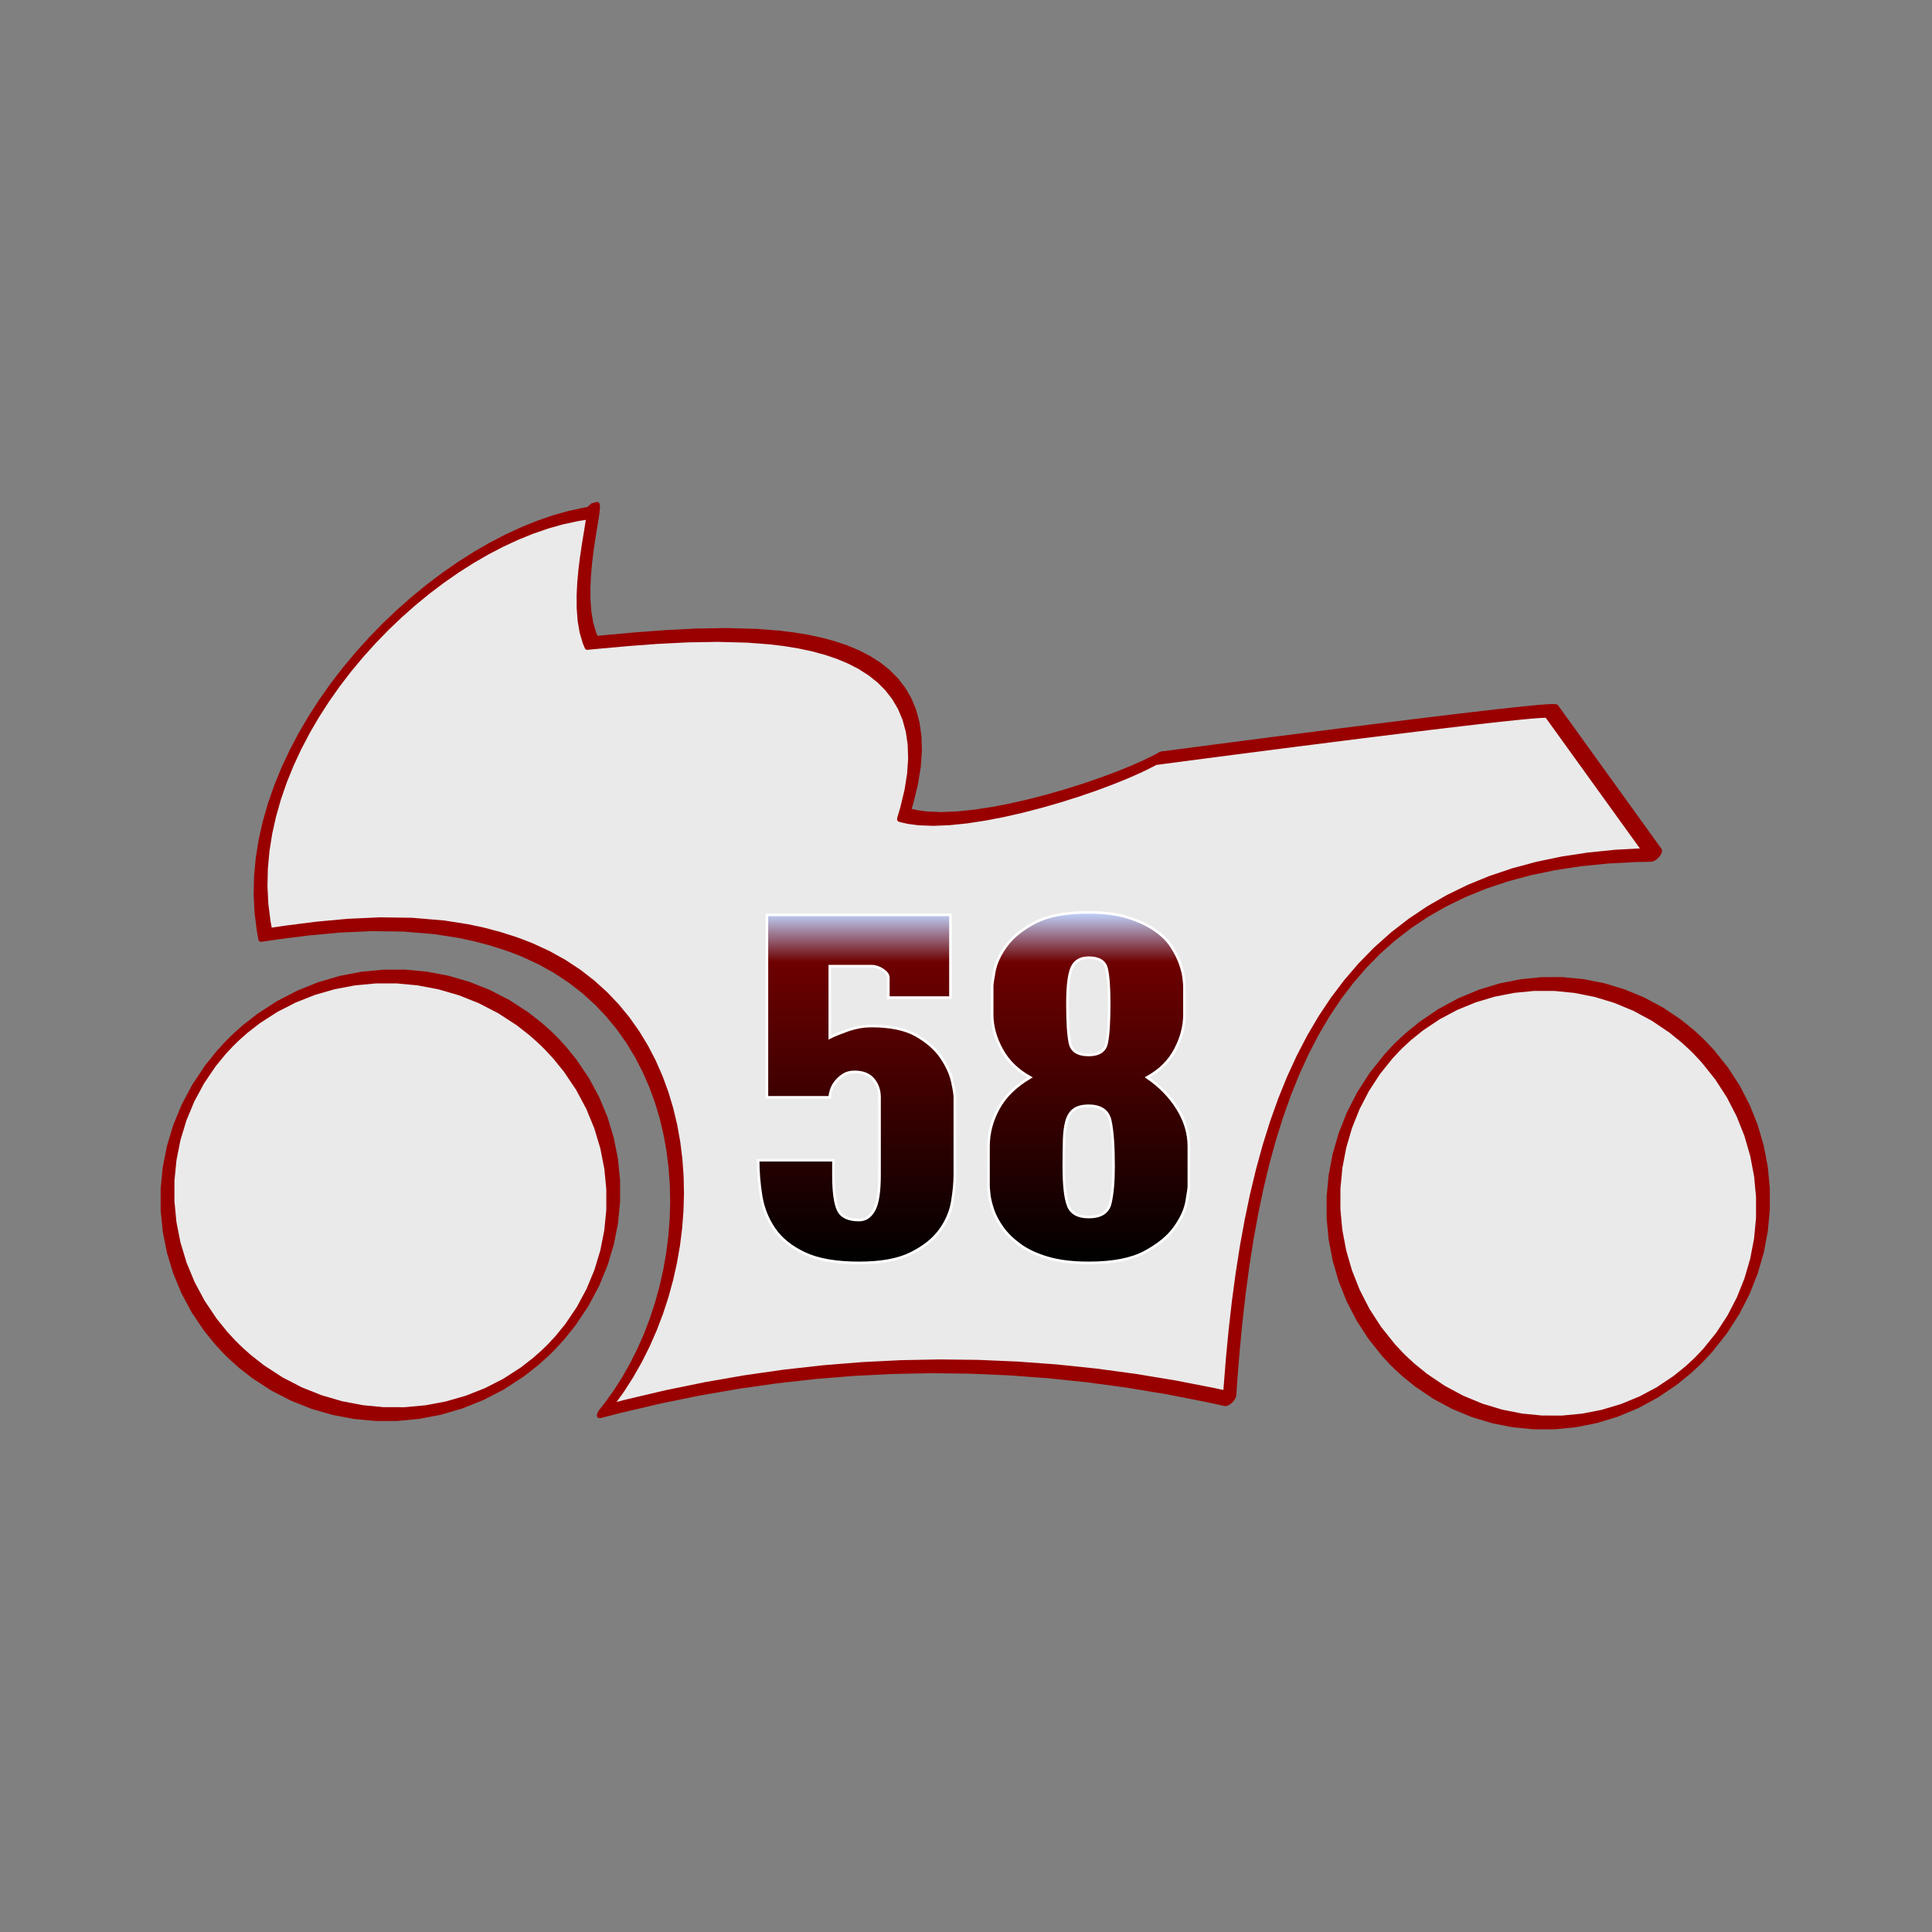<svg:svg xmlns:dc="http://purl.org/dc/elements/1.1/" xmlns:ns1="http://sodipodi.sourceforge.net/DTD/sodipodi-0.dtd" xmlns:ns2="http://www.inkscape.org/namespaces/inkscape" xmlns:ns4="http://creativecommons.org/ns#" xmlns:rdf="http://www.w3.org/1999/02/22-rdf-syntax-ns#" xmlns:svg="http://www.w3.org/2000/svg" height="578.418" id="svg2" version="1.1" viewBox="-48.205 -140.241 578.418 578.418" width="578.418" x="0px" y="0px" ns1:docname="stilized Simoncelli moto GP.svg" ns2:version="0.48.1 ">
  <svg:rect x="-48.205" y="-140.241" width="578.418" height="578.418" fill="#808080" stroke="none"/>
  <ns1:namedview bordercolor="#666666" borderopacity="1" fit-margin-bottom="0" fit-margin-left="0" fit-margin-right="0" fit-margin-top="0" gridtolerance="10" guidetolerance="10" id="namedview42" objecttolerance="10" pagecolor="#ffffff" showgrid="false" ns2:current-layer="svg2" ns2:cx="430.056" ns2:cy="4.8319725" ns2:pageopacity="0" ns2:pageshadow="2" ns2:window-height="480" ns2:window-maximized="0" ns2:window-width="640" ns2:window-x="0" ns2:window-y="0" ns2:zoom="0.25047619" />
  <svg:g id="Layer 1" transform="matrix(.523 0 0 .523 -214.51 -122.04)">
    <svg:g id="g5">
      <svg:g id="g7">
        <svg:path d="m631.75 560.79c49.87 48.964 49.87 128.35 0 177.31-49.87 48.963-130.73 48.963-180.6 0-49.87-48.964-49.87-128.35 0-177.31 49.87-48.963 130.73-48.963 180.6 0" id="path9" style="fill:#eaeaea" ns2:connector-curvature="0" />
        <svg:path d="m628.21 564.32 2.3 2.317 4.35 4.728 5.975 7.383 6.946 10.333 5.775 10.8 4.614 11.187 3.455 11.482 2.296 11.685 1.141 11.792-0.01 11.803-1.156 11.715-2.289 11.526-3.407 11.232-4.503 10.833-5.568 10.334-6.604 9.749-5.55 6.799-3.979 4.295-2.04 2.044 0.179-0.176-2.358 2.258-4.574 4.048-7.116 5.53-9.987 6.435-10.466 5.359-10.971 4.337-11.384 3.284-11.694 2.204-11.896 1.103-11.993-0.012-11.987-1.138-11.883-2.268-11.681-3.404-11.381-4.541-10.989-5.68-10.503-6.818-7.489-5.852-4.789-4.252-2.326-2.228 0.022 0.022-2.3-2.317-4.351-4.728-5.974-7.383-6.946-10.333-5.775-10.8-4.614-11.187-3.455-11.482-2.296-11.684-1.141-11.792 0.01-11.804 1.156-11.715 2.289-11.526 3.407-11.232 4.502-10.833 5.568-10.334 6.605-9.749 5.55-6.799 3.979-4.295 2.04-2.044-0.179 0.176 2.358-2.258 4.574-4.048 7.116-5.53 9.987-6.435 10.466-5.359 10.971-4.337 11.384-3.284 11.694-2.204 11.896-1.103 11.993 0.012 11.988 1.138 11.882 2.268 11.68 3.404 11.382 4.541 10.989 5.68 10.503 6.818 7.489 5.852 4.789 4.253 2.325 2.227c0.997 0.955 3.38 0.138 5.322-1.825 1.942-1.962 2.709-4.328 1.712-5.284l-2.396-2.291-4.911-4.355-7.673-5.982-10.733-6.953-11.246-5.796-11.669-4.64-12.006-3.481-12.258-2.322-12.425-1.158-12.51 0.013-12.517 1.192-12.447 2.386-12.302 3.601-12.08 4.844-11.769 6.117-11.248 7.336-8.047 6.305-5.127 4.558-2.362 2.261c-0.06 0.058-0.12 0.117-0.179 0.176l-2.562 2.59-4.787 5.23-6.504 8.088-7.421 11.1-6.121 11.496-4.848 11.799-3.606 12.024-2.386 12.176-1.182 12.254 0.01 12.254 1.197 12.177 2.379 12.018 3.558 11.773 4.736 11.445 5.914 11.031 7.08 10.516 6.079 7.504 4.416 4.796 2.302 2.318c0.007 0.008 0.014 0.015 0.022 0.022l2.394 2.291 4.912 4.355 7.673 5.982 10.734 6.953 11.245 5.796 11.669 4.64 12.006 3.481 12.258 2.322 12.425 1.158 12.51-0.013 12.517-1.192 12.447-2.386 12.302-3.601 12.081-4.845 11.767-6.116 11.25-7.336 8.046-6.305 5.127-4.558 2.362-2.261c0.06-0.058 0.12-0.116 0.179-0.176l2.562-2.59 4.788-5.231 6.503-8.087 7.421-11.101 6.121-11.496 4.848-11.798 3.606-12.024 2.386-12.176 1.182-12.254-0.01-12.255-1.197-12.177-2.379-12.017-3.558-11.773-4.736-11.446-5.914-11.03-7.08-10.516-6.079-7.503-4.416-4.797-2.302-2.318c-0.973-0.98-3.346-0.192-5.3 1.759s-2.75 4.327-1.776 5.306" id="path11" style="fill:#990000" ns2:connector-curvature="0" />
      </svg:g>
      <svg:g id="g13">
        <svg:path d="m981.27 399.16c-27.83 15.76-112.38 42.94-145.82 32.54 37.68-119.04-101.57-105.89-178.83-98.47-13.649-28.707 8.148-90.687-1.802-74.294-90.426 13.278-207.06 133.56-184.96 241.44 47.715-7.274 97.227-11.272 144.86 6.596 109.76 41.174 112.34 188.28 48.923 266.09 120.09-31.882 237.07-34.068 358.1-6.916 12.121-184.71 60.218-309.94 243.73-311.61l-59.279-82.255c-3.194-2.395-225.27 27.002-225.27 27.002" id="path17" style="fill:#eaeaea" ns2:connector-curvature="0" />
        <svg:path d="m981.54 395.84-2.771 1.509-6.21 3.052-7.318 3.233-8.313 3.358-9.122 3.392-9.759 3.348-10.229 3.228-10.534 3.032-10.679 2.765-10.659 2.425-10.48 2.013-10.139 1.529-9.635 0.976-8.969 0.353-8.139-0.336-5.433-0.738-3.263-0.731-1.502-0.435 0.86 2.485 1.637-5.482 2.578-10.619 1.607-9.952 0.654-9.232-0.257-8.53-1.124-7.847-1.944-7.188-2.717-6.552-3.442-5.939-4.119-5.353-4.749-4.797-5.33-4.265-5.866-3.762-6.355-3.289-6.798-2.841-7.197-2.422-7.551-2.03-7.86-1.665-8.126-1.326-8.348-1.015-12.824-0.992-17.476-0.477-17.596 0.304-17.345 0.88-16.746 1.252-15.794 1.42-7.434 0.71 1.707 0.825-1.177-2.784-1.722-5.904-1.051-6.398-0.491-6.792-0.022-7.022 0.357-7.089 0.641-6.992 0.83-6.731 0.924-6.307 0.92-5.723 0.82-4.984 0.627-4.099 0.338-3.101-0.001-1.73-0.242-1.072-0.988-0.956-3.525 0.839-2.832 2.528-1.45 1.973-0.665 1.049 4.98-3.796-4.256 0.701-8.794 1.894-8.971 2.515-9.058 3.107-9.115 3.677-9.138 4.223-9.133 4.749-9.093 5.253-9.024 5.733-8.922 6.192-8.788 6.628-8.624 7.042-8.426 7.433-8.196 7.8-7.935 8.145-7.641 8.465-7.315 8.762-6.956 9.035-6.566 9.284-6.144 9.507-5.689 9.708-5.204 9.881-4.688 10.032-4.141 10.159-3.563 10.26-2.958 10.34-2.322 10.395-1.656 10.427-0.963 10.438-0.241 10.427 0.51 10.392 1.289 10.338 0.952 5.179c0.163 0.885 0.894 1.312 1.973 1.153l8.965-1.321 17.976-2.294 18.032-1.657 18.069-0.807 18.068 0.255 18.03 1.532 13.458 2.113 8.935 1.918 8.927 2.361 8.892 2.829 4.414 1.593-0.044-0.017 5.066 2.007 9.591 4.431 8.955 4.988 8.354 5.524 7.758 6.028 7.171 6.499 6.591 6.941 6.018 7.348 5.453 7.725 4.893 8.069 4.343 8.382 3.799 8.662 3.262 8.91 2.733 9.126 2.212 9.309 1.698 9.459 1.191 9.578 0.694 9.663 0.202 9.715-0.28 9.734-0.754 9.72-1.22 9.672-1.677 9.59-2.125 9.474-2.562 9.323-2.989 9.137-3.406 8.916-3.809 8.659-4.2 8.368-4.576 8.039-4.937 7.679-5.284 7.286-2.685 3.381c-1.68 2.123-1.911 4.256-0.516 4.762 0.401 0.146 0.911 0.144 1.488-0.005l11.248-2.901 22.364-5.261 22.281-4.563 22.24-3.872 22.207-3.182 22.187-2.492 22.176-1.802 22.176-1.113 22.186-0.424 22.207 0.266 22.238 0.953 22.28 1.643 22.331 2.33 22.394 3.019 22.467 3.706 22.549 4.393 11.296 2.452c0.141 0.03 0.292 0.046 0.454 0.046h-0.001c1.746 0 4.224-1.77 5.534-3.953 0.467-0.778 0.74-1.539 0.784-2.187l0.595-8.613 1.355-16.93 1.591-16.547 1.845-16.163 2.118-15.765 2.408-15.354 2.716-14.929 3.039-14.491 3.381-14.039 3.737-13.571 4.11-13.09 4.496-12.59 4.896-12.076 5.308-11.544 5.728-10.993 6.159-10.429 6.597-9.851 7.044-9.265 7.506-8.679 7.99-8.1 8.511-7.539 9.071-6.99 9.682-6.45 10.332-5.905 11.018-5.349 11.727-4.771 12.454-4.171 13.196-3.548 13.948-2.904 14.714-2.24 15.492-1.56 16.282-0.864 8.413-0.165c1.767-0.035 4.238-1.832 5.52-4.015 0.799-1.36 0.976-2.614 0.468-3.319l-59.279-82.254c-0.173-0.24-0.419-0.408-0.728-0.498l-0.308-0.088-2.035-0.119-2.892 0.127-3.861 0.289-4.824 0.434-5.728 0.569-6.557 0.693-7.309 0.806-7.983 0.908-8.577 0.998-9.091 1.079-9.525 1.147-14.922 1.824-20.663 2.568-20.949 2.64-20.586 2.624-14.815 1.903-9.427 1.217-8.973 1.162-8.439 1.096-7.824 1.019-7.128 0.931-6.351 0.831-5.495 0.721-4.557 0.599-3.537 0.466-2.439 0.322-1.258 0.166-0.161 0.022c-1.885 0.248-4.306 2.208-5.408 4.377s-0.468 3.726 1.416 3.477l0.161-0.021 1.257-0.167 2.436-0.321 3.537-0.466 4.555-0.599 5.492-0.72 6.35-0.831 7.126-0.931 7.822-1.019 8.436-1.096 8.97-1.161 9.424-1.217 14.808-1.902 20.578-2.622 20.937-2.64 20.651-2.566 14.911-1.823 9.513-1.145 9.077-1.077 8.56-0.997 7.962-0.906 7.282-0.803 6.519-0.689 5.671-0.563 4.736-0.427 3.7-0.279 2.507-0.123 1.041-0.03 0.31 0.09-0.729-0.498 59.279 82.256 5.988-7.334-8.593 0.172-16.559 0.885-15.817 1.601-15.098 2.31-14.405 3.013-13.735 3.712-13.089 4.407-12.467 5.102-11.861 5.797-11.271 6.488-10.68 7.169-10.085 7.831-9.478 8.46-8.867 9.053-8.256 9.606-7.659 10.127-7.085 10.626-6.535 11.108-6.017 11.581-5.524 12.045-5.059 12.502-4.619 12.955-4.201 13.4-3.806 13.837-3.431 14.266-3.078 14.687-2.744 15.098-2.43 15.5-2.133 15.891-1.858 16.273-1.599 16.643-1.359 16.993-0.595 8.615 6.318-6.139h-0.001l0.454 0.046-11.373-2.468-22.657-4.413-22.582-3.723-22.518-3.033-22.464-2.342-22.42-1.651-22.387-0.958-22.365-0.264-22.354 0.429-22.353 1.125-22.362 1.82-22.382 2.517-22.411 3.214-22.453 3.913-22.504 4.611-22.535 5.303-11.251 2.903 0.972 4.758 3.164-4.014 5.825-8.08 5.376-8.404 4.926-8.694 4.476-8.954 4.025-9.185 3.573-9.388 3.117-9.562 2.658-9.706 2.194-9.822 1.725-9.909 1.25-9.965 0.768-9.991 0.282-9.987-0.214-9.952-0.715-9.885-1.223-9.788-1.739-9.66-2.263-9.499-2.794-9.308-3.332-9.084-3.878-8.828-4.432-8.541-4.994-8.222-5.563-7.871-6.14-7.486-6.724-7.071-7.318-6.623-7.918-6.142-8.527-5.629-9.143-5.084-9.741-4.496-5.067-2.007c-0.015-0.005-0.029-0.011-0.044-0.016l-4.528-1.631-9.052-2.876-9.089-2.4-9.141-1.956-13.75-2.148-18.359-1.549-18.373-0.25-18.337 0.827-18.252 1.68-18.101 2.312-8.968 1.321 1.973 1.153-0.918-4.953-1.261-10.012-0.506-10.037 0.219-10.039 0.91-10.019 1.571-9.979 2.2-9.916 2.797-9.833 3.363-9.729 3.899-9.604 4.404-9.461 4.879-9.297 5.325-9.115 5.741-8.912 6.13-8.692 6.488-8.451 6.82-8.192 7.123-7.912 7.398-7.613 7.645-7.295 7.862-6.953 8.053-6.594 8.216-6.213 8.348-5.81 8.453-5.387 8.528-4.941 8.576-4.476 8.595-3.987 8.583-3.478 8.543-2.945 8.475-2.393 8.435-1.826 4.259-0.7c1.685-0.278 3.785-1.878 4.98-3.795l0.222-0.375 0.057-0.204-1.66 1.208-2.664 0.335-0.413-0.686 0.072-0.065 0.035 1.065-0.301 2.817-0.614 4.02-0.825 5.01-0.935 5.818-0.943 6.456-0.851 6.924-0.658 7.23-0.364 7.372 0.034 7.352 0.536 7.167 1.147 6.818 1.842 6.243 1.178 2.787c0.259 0.611 0.868 0.906 1.707 0.826l7.401-0.707 15.705-1.413 16.61-1.243 17.166-0.874 17.372-0.305 17.246 0.465 12.638 0.974 8.185 0.991 7.953 1.294 7.676 1.62 7.356 1.971 6.992 2.346 6.586 2.742 6.138 3.163 5.647 3.607 5.116 4.072 4.542 4.56 3.929 5.072 3.277 5.605 2.585 6.164 1.854 6.749 1.081 7.36 0.268 8-0.588 8.669-1.489 9.372-2.46 10.179-1.638 5.485c-0.382 1.281-0.057 2.221 0.86 2.484l1.707 0.487 3.584 0.788 5.837 0.773 8.546 0.335 9.323-0.378 9.946-1.015 10.418-1.577 10.733-2.066 10.898-2.483 10.904-2.827 10.76-3.1 10.46-3.304 10.009-3.438 9.409-3.503 8.665-3.507 7.792-3.454 6.715-3.315 2.774-1.51c2.178-1.186 4.066-3.633 4.216-5.466 0.151-1.833-1.492-2.357-3.67-1.171" id="path19" style="fill:#990000" ns2:connector-curvature="0" />
      </svg:g>
      <svg:g id="g21">
        <svg:path d="m1291.3 565.16c48.055 49.058 48.055 128.6 0 177.65-48.055 49.058-125.97 49.058-174.02 0-48.055-49.058-48.055-128.6 0-177.65 48.055-49.058 125.97-49.058 174.02 0" id="path23" style="fill:#eaeaea" ns2:connector-curvature="0" />
        <svg:path d="m1287.7 568.66 4.364 4.686 7.822 9.792 6.682 10.34 5.565 10.821 4.447 11.209 3.33 11.507 2.213 11.711 1.101 11.82-0.01 11.834-1.114 11.75-2.208 11.563-3.289 11.275-4.347 10.881-5.379 10.382-6.38 9.796-7.361 9.14-3.884 4.13 0.262-0.271-2.273 2.263-4.401 4.05-6.838 5.524-9.586 6.42-10.035 5.339-10.522 4.322-10.929 3.275-11.233 2.2-11.437 1.101-11.536-0.013-11.535-1.139-11.438-2.271-11.246-3.408-10.96-4.548-10.583-5.687-10.116-6.83-7.214-5.861-4.614-4.259-2.24-2.231 0.032 0.033-4.364-4.686-7.822-9.792-6.682-10.34-5.565-10.821-4.447-11.209-3.33-11.508-2.213-11.709-1.1-11.821 0.01-11.835 1.114-11.749 2.208-11.563 3.289-11.275 4.347-10.88 5.379-10.384 6.38-9.794 7.362-9.141 3.882-4.13-0.261 0.271 2.273-2.263 4.4-4.049 6.839-5.525 9.585-6.42 10.036-5.339 10.523-4.322 10.928-3.275 11.233-2.2 11.437-1.101 11.536 0.013 11.535 1.139 11.438 2.271 11.245 3.408 10.961 4.548 10.583 5.687 10.116 6.83 7.214 5.861 4.614 4.26 2.24 2.23c0.978 0.975 3.353 0.181 5.305-1.773 1.952-1.953 2.741-4.327 1.763-5.301l-2.309-2.297-4.734-4.364-7.396-5.996-10.347-6.968-10.841-5.81-11.252-4.651-11.579-3.491-11.823-2.328-11.989-1.161-12.075 0.014-12.088 1.198-12.029 2.4-11.896 3.623-11.688 4.876-11.389 6.159-10.878 7.378-7.771 6.332-4.949 4.575-2.275 2.264c-0.089 0.089-0.176 0.179-0.261 0.271l-4.846 5.244-8.406 10.587-7.136 11.095-5.884 11.488-4.663 11.796-3.47 12.026-2.297 12.183-1.138 12.266 0.01 12.27 1.152 12.195 2.291 12.037 3.428 11.794 4.564 11.465 5.698 11.052 6.833 10.549 7.946 9.937 4.365 4.687c0.01 0.011 0.021 0.022 0.032 0.033l2.309 2.297 4.734 4.364 7.396 5.996 10.347 6.968 10.841 5.81 11.252 4.651 11.578 3.491 11.824 2.328 11.989 1.161 12.076-0.014 12.087-1.198 12.028-2.399 11.896-3.624 11.689-4.876 11.39-6.16 10.876-7.377 7.773-6.333 4.948-4.574 2.275-2.264c0.089-0.089 0.176-0.179 0.261-0.271l4.846-5.243 8.407-10.589 7.135-11.094 5.884-11.489 4.663-11.795 3.469-12.026 2.297-12.183 1.139-12.266-0.01-12.271-1.152-12.194-2.291-12.036-3.428-11.794-4.564-11.466-5.698-11.052-6.833-10.549-7.946-9.937-4.365-4.687c-0.941-1.01-3.301-0.261-5.271 1.674s-2.803 4.323-1.861 5.334" id="path25" style="fill:#990000" ns2:connector-curvature="0" />
      </svg:g>
      <svg:g id="g27">
        <svg:path d="m816.86 552.54q16.327 0 25.746 5.424t14.233 12.561q4.815 7.137 6.28 13.703 1.465 6.567 1.465 9.136v44.25q0 6.852-1.465 15.559t-7.117 16.415q-5.651 7.708-16.536 13.133-10.884 5.424-29.722 5.424-19.676 0-31.188-5.424-11.512-5.425-17.373-13.989-5.861-8.565-7.536-18.985-1.674-10.42-1.674-20.412h43.119v8.279q0 14.56 2.721 20.269 2.721 5.71 11.931 5.71 5.442 0 8.582-5.71 3.139-5.709 3.139-20.269v-44.25q0-5.995-3.558-10.277-3.558-4.283-10.675-4.283-3.768 0-6.28 1.57-2.511 1.571-4.395 3.854-1.884 2.284-2.721 4.854-0.838 2.569-0.838 4.282h-36.002v-104.49h105.08v29.405 17.985h-16.745-18.838v-11.419q0-2.284-3.14-4.425t-6.489-2.141h-23.862v40.824q3.349-1.713 7.536-3.14 3.349-1.428 7.535-2.427t8.791-0.999zm179.17-6.566q0 9.992-5.233 19.983-5.232 9.992-16.117 15.988 10.885 7.422 17.373 17.842 6.489 10.42 6.489 21.554v22.839q0 1.713-1.256 8.85t-6.907 14.988q-5.652 7.851-17.164 13.989t-32.025 6.138q-13.815 0-23.443-2.855-9.629-2.855-15.908-7.423-6.279-4.567-10.047-9.849-3.768-5.281-5.442-10.277-1.675-4.996-2.094-8.708-0.418-3.711-0.418-4.853v-22.839q0-11.134 5.651-21.554 5.652-10.42 18.211-17.842-10.885-5.996-16.327-15.988-5.442-9.991-5.442-19.983v-16.273q0-1.713 1.256-8.565 1.256-6.851 6.698-14.417 5.442-7.565 16.536-13.417 11.093-5.853 30.769-5.853 12.977 0 22.187 2.855t15.49 7.137q6.279 4.282 9.628 9.421t5.024 9.849q1.674 4.711 2.093 8.279 0.418 3.569 0.418 4.711zm-54.84-32.546q-7.117 0-9.629 5.71-2.511 5.71-2.511 20.555 0 15.987 1.465 22.696t10.675 6.709q8.791 0 10.256-6.709 1.466-6.709 1.466-22.696 0-13.703-1.466-19.984-1.465-6.281-10.256-6.281zm0 148.45q10.466 0 12.35-7.851 1.883-7.85 1.883-21.268 0-17.415-1.883-25.979-1.884-8.565-12.35-8.565-5.442 0-8.373 2.141-2.93 2.141-4.186 6.424-1.256 4.282-1.465 10.848t-0.209 15.131q0 15.987 2.511 22.553 2.512 6.566 11.722 6.566z" id="path31" style="stroke:#ffffff;stroke-width:1.5;fill:url(#Gradient_1)" ns2:connector-curvature="0" />
      </svg:g>
    </svg:g>
  </svg:g>
  <svg:defs id="defs33">
    <svg:linearGradient gradientUnits="userSpaceOnUse" id="Gradient_1" x1="875.26" x2="875.26" y1="487.45" y2="688.15">
      <svg:stop id="stop36" offset="0" stop-color="#C0D5FF" />
      <svg:stop id="stop38" offset=".142" stop-color="#6E0000" />
      <svg:stop id="stop40" offset="1" stop-color="#000000" />
    </svg:linearGradient>
  </svg:defs>
</svg:svg>